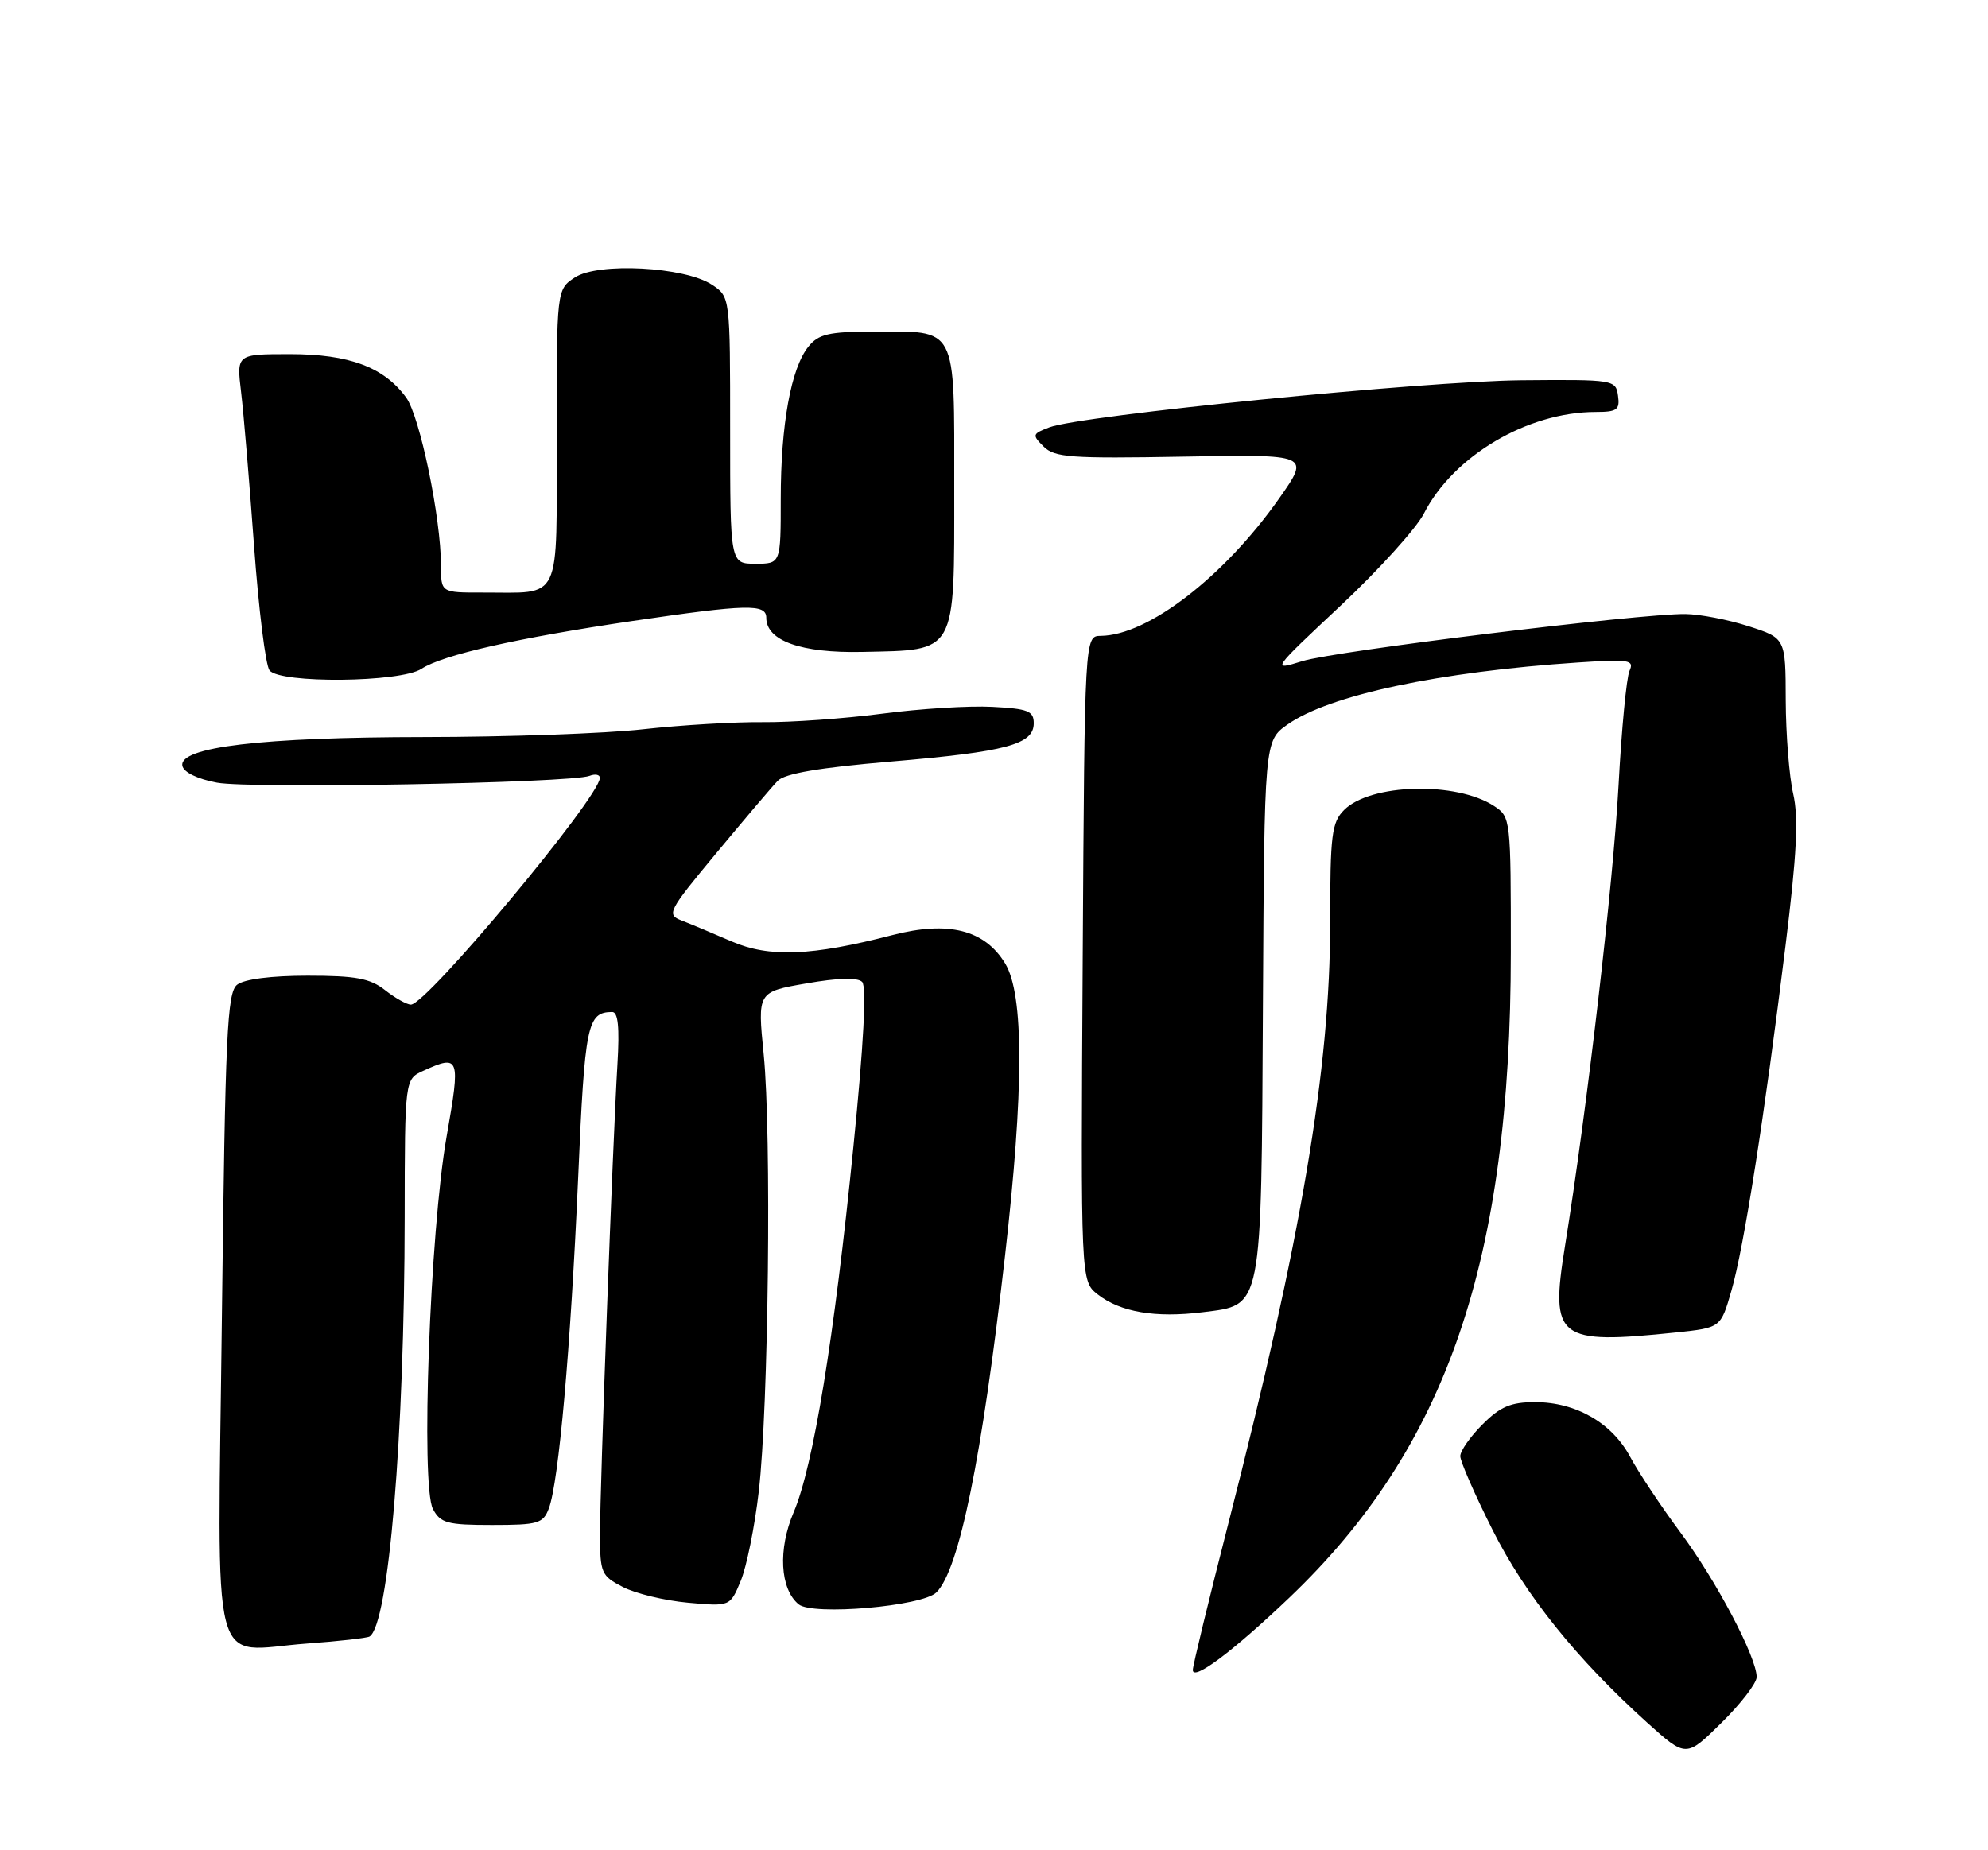 <?xml version="1.0" encoding="UTF-8" standalone="no"?>
<!DOCTYPE svg PUBLIC "-//W3C//DTD SVG 1.1//EN" "http://www.w3.org/Graphics/SVG/1.1/DTD/svg11.dtd" >
<svg xmlns="http://www.w3.org/2000/svg" xmlns:xlink="http://www.w3.org/1999/xlink" version="1.1" viewBox="0 0 275 256">
 <g >
 <path fill="currentColor"
d=" M 243.00 232.04 C 243.00 229.30 237.39 218.66 232.43 212.00 C 229.78 208.43 226.67 203.75 225.52 201.61 C 223.02 196.89 218.00 194.00 212.34 194.00 C 209.00 194.00 207.53 194.62 205.08 197.08 C 203.38 198.77 202.00 200.75 202.00 201.48 C 202.00 202.20 204.00 206.78 206.45 211.65 C 210.99 220.70 218.06 229.50 227.86 238.35 C 233.24 243.19 233.24 243.19 238.12 238.38 C 240.80 235.74 243.00 232.88 243.00 232.04 Z  M 178.36 221.05 C 200.13 200.28 208.98 174.48 208.99 131.77 C 209.00 113.30 208.97 113.03 206.69 111.53 C 201.46 108.10 189.59 108.41 185.94 112.06 C 184.21 113.79 184.00 115.46 184.00 127.62 C 184.00 147.91 180.05 171.24 169.93 210.74 C 167.22 221.33 165.00 230.47 165.00 231.06 C 165.00 232.65 170.59 228.46 178.36 221.05 Z  M 51.12 226.43 C 53.76 224.79 55.95 198.72 55.98 168.41 C 56.00 149.32 56.00 149.32 58.55 148.16 C 63.59 145.86 63.72 146.24 61.78 157.25 C 59.47 170.35 58.18 205.59 59.89 208.79 C 60.93 210.75 61.88 211.00 68.06 211.00 C 74.43 211.00 75.13 210.80 75.92 208.71 C 77.29 205.11 78.94 186.45 79.97 163.09 C 80.90 141.65 81.23 140.06 84.67 140.02 C 85.50 140.00 85.72 142.12 85.41 147.25 C 84.76 158.08 82.99 205.65 83.00 212.22 C 83.00 217.64 83.17 218.04 86.16 219.58 C 87.90 220.48 91.95 221.46 95.16 221.75 C 100.99 222.28 100.99 222.28 102.46 218.75 C 103.27 216.81 104.40 211.24 104.96 206.36 C 106.31 194.78 106.74 156.88 105.64 145.87 C 104.78 137.24 104.78 137.24 111.54 136.07 C 115.92 135.30 118.63 135.23 119.26 135.86 C 119.90 136.50 119.47 144.50 118.05 158.67 C 115.40 185.14 112.50 202.89 109.79 209.23 C 107.60 214.35 107.89 219.84 110.47 221.97 C 112.39 223.57 127.61 222.25 129.54 220.32 C 132.69 217.17 135.83 201.78 139.02 173.79 C 141.65 150.79 141.66 137.59 139.04 133.30 C 136.20 128.64 131.20 127.38 123.48 129.37 C 112.25 132.28 106.41 132.51 101.19 130.25 C 98.61 129.13 95.50 127.83 94.28 127.36 C 92.17 126.54 92.40 126.10 99.12 118.00 C 103.00 113.33 106.80 108.84 107.58 108.04 C 108.56 107.02 113.36 106.21 123.25 105.37 C 139.25 104.01 143.00 103.00 143.00 100.07 C 143.00 98.37 142.21 98.06 137.25 97.80 C 134.09 97.63 127.22 98.06 122.00 98.75 C 116.78 99.43 109.35 99.96 105.50 99.92 C 101.65 99.88 94.22 100.32 89.00 100.90 C 83.78 101.49 70.15 101.97 58.72 101.98 C 36.20 102.00 24.73 103.36 25.23 105.96 C 25.40 106.85 27.32 107.79 30.01 108.29 C 34.62 109.16 78.93 108.35 81.54 107.35 C 82.34 107.04 82.99 107.17 82.98 107.64 C 82.90 110.35 59.03 139.00 56.84 139.00 C 56.28 139.00 54.67 138.10 53.27 137.00 C 51.20 135.37 49.22 135.00 42.56 135.00 C 37.53 135.00 33.77 135.48 32.80 136.25 C 31.42 137.34 31.16 143.03 30.70 181.82 C 30.10 233.24 28.85 228.40 42.49 227.40 C 46.89 227.08 50.77 226.64 51.12 226.43 Z  M 231.87 184.36 C 238.03 183.71 238.03 183.71 239.50 178.61 C 241.23 172.65 244.10 154.36 246.99 130.83 C 248.55 118.20 248.81 113.12 248.05 109.83 C 247.50 107.45 247.04 101.63 247.02 96.90 C 247.00 88.30 247.00 88.30 241.89 86.65 C 239.07 85.74 235.13 84.98 233.14 84.96 C 226.84 84.89 184.70 90.07 180.17 91.47 C 175.84 92.81 175.84 92.81 185.47 83.78 C 190.76 78.81 195.94 73.08 196.97 71.05 C 201.05 63.07 211.31 57.00 220.75 57.00 C 223.69 57.00 224.10 56.70 223.82 54.75 C 223.51 52.54 223.26 52.50 210.50 52.61 C 197.01 52.73 149.52 57.47 145.15 59.13 C 142.79 60.03 142.75 60.18 144.37 61.79 C 145.88 63.30 148.15 63.46 163.65 63.18 C 181.23 62.86 181.23 62.86 176.97 68.93 C 169.35 79.78 158.81 87.91 152.27 87.98 C 150.04 88.00 150.04 88.00 149.77 132.62 C 149.50 177.25 149.50 177.25 151.85 179.10 C 154.97 181.55 159.84 182.38 166.38 181.56 C 174.68 180.52 174.47 181.59 174.70 139.00 C 174.90 102.50 174.90 102.50 178.11 100.24 C 183.89 96.17 199.06 92.94 218.33 91.66 C 225.40 91.19 226.09 91.31 225.41 92.82 C 224.99 93.74 224.31 100.90 223.89 108.72 C 223.15 122.36 219.52 153.62 216.48 172.44 C 214.41 185.28 215.43 186.07 231.87 184.36 Z  M 58.30 92.54 C 61.25 90.61 71.57 88.27 87.50 85.92 C 103.36 83.59 106.00 83.52 106.00 85.48 C 106.00 88.66 110.82 90.38 119.26 90.20 C 132.44 89.92 132.00 90.70 132.00 67.51 C 132.00 44.82 132.54 45.85 120.69 45.88 C 114.65 45.90 113.23 46.23 111.83 47.96 C 109.42 50.93 108.00 58.77 108.00 69.05 C 108.00 78.00 108.00 78.00 104.50 78.00 C 101.00 78.00 101.00 78.00 101.00 59.52 C 101.00 41.05 101.00 41.05 98.47 39.39 C 94.68 36.91 82.75 36.28 79.53 38.39 C 77.00 40.05 77.00 40.05 77.00 60.41 C 77.00 83.75 77.85 81.96 66.75 81.99 C 61.00 82.00 61.00 82.00 61.00 78.25 C 61.00 71.69 58.08 57.59 56.18 55.00 C 53.12 50.80 48.30 49.00 40.11 49.00 C 32.72 49.00 32.72 49.00 33.35 54.25 C 33.70 57.14 34.50 66.70 35.14 75.50 C 35.78 84.30 36.74 92.06 37.28 92.75 C 38.71 94.60 55.40 94.44 58.30 92.54 Z "/>
</g>
</svg>